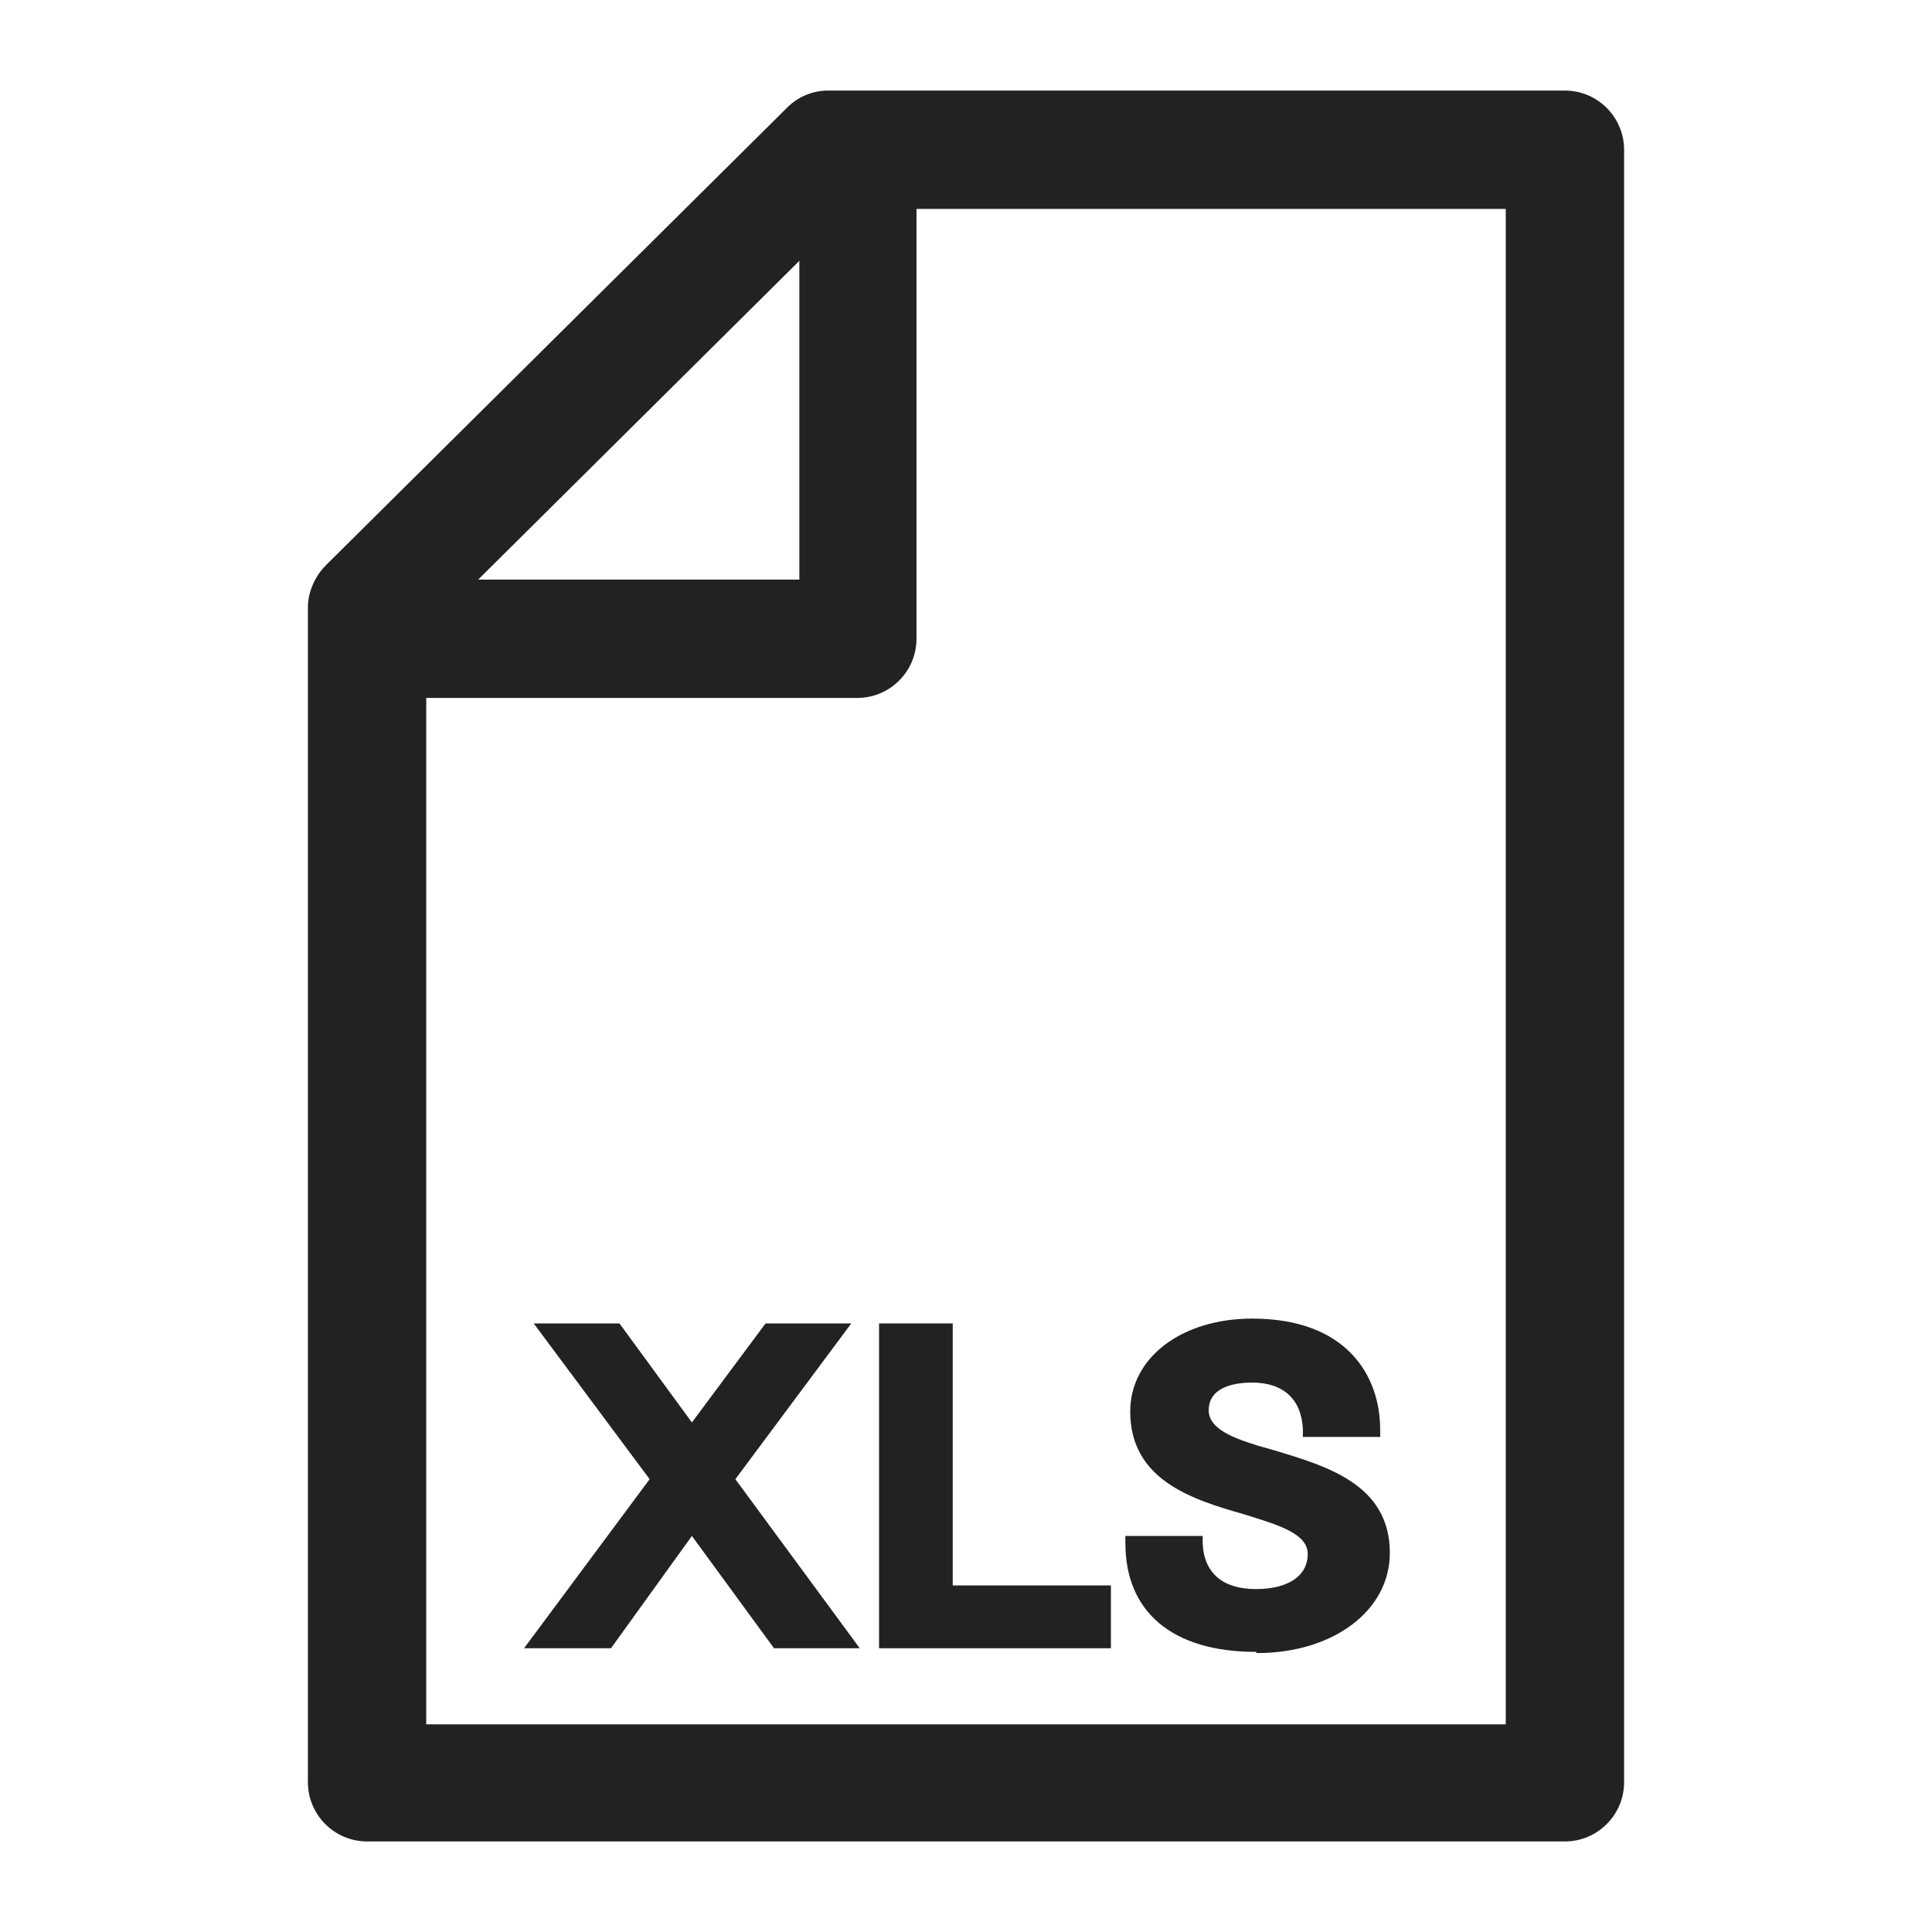 <svg width="16" height="16" viewBox="0 0 16 16" fill="none" xmlns="http://www.w3.org/2000/svg">
<g id="xls_XS 1">
<g id="Group">
<path id="Vector" d="M12.96 0.75H6.86C6.73 0.75 6.61 0.8 6.52 0.89L2.7 4.68C2.61 4.77 2.55 4.9 2.55 5.03V14.76C2.55 15.03 2.77 15.25 3.04 15.25H12.96C13.23 15.25 13.45 15.03 13.45 14.76V1.24C13.45 0.97 13.23 0.75 12.96 0.75ZM3.96 4.8L6.62 2.16V4.8H3.96ZM3.53 14.27V5.78H7.1C7.37 5.78 7.59 5.56 7.59 5.29V1.73H12.47V14.28H3.53V14.27Z" fill="#222222"/>
<path id="Vector_2" d="M7.05 10.96H6.34L5.73 11.78L5.13 10.96H4.42L5.38 12.25L4.34 13.65H5.06L5.73 12.72L6.41 13.65H7.12L6.09 12.25L7.05 10.96Z" fill="#222222"/>
<path id="Vector_3" d="M7.28 13.65H9.2V13.13H7.89V10.96H7.28V13.65Z" fill="#222222"/>
<path id="Vector_4" d="M10.41 13.69C11.04 13.69 11.51 13.34 11.51 12.86C11.51 12.29 10.98 12.14 10.55 12.01C10.26 11.93 10.01 11.85 10.01 11.68C10.01 11.47 10.26 11.45 10.37 11.45C10.63 11.45 10.78 11.59 10.79 11.84V11.9H11.43V11.84C11.43 11.39 11.15 10.92 10.37 10.92C9.79 10.92 9.36 11.24 9.36 11.69C9.36 12.26 9.88 12.42 10.3 12.54C10.59 12.63 10.83 12.7 10.83 12.87C10.83 13.05 10.67 13.16 10.4 13.16C10.13 13.16 9.97 13.03 9.96 12.78V12.72H9.32V12.78C9.32 13.35 9.71 13.68 10.4 13.68L10.41 13.69Z" fill="#222222"/>
</g>
</g>
</svg>

